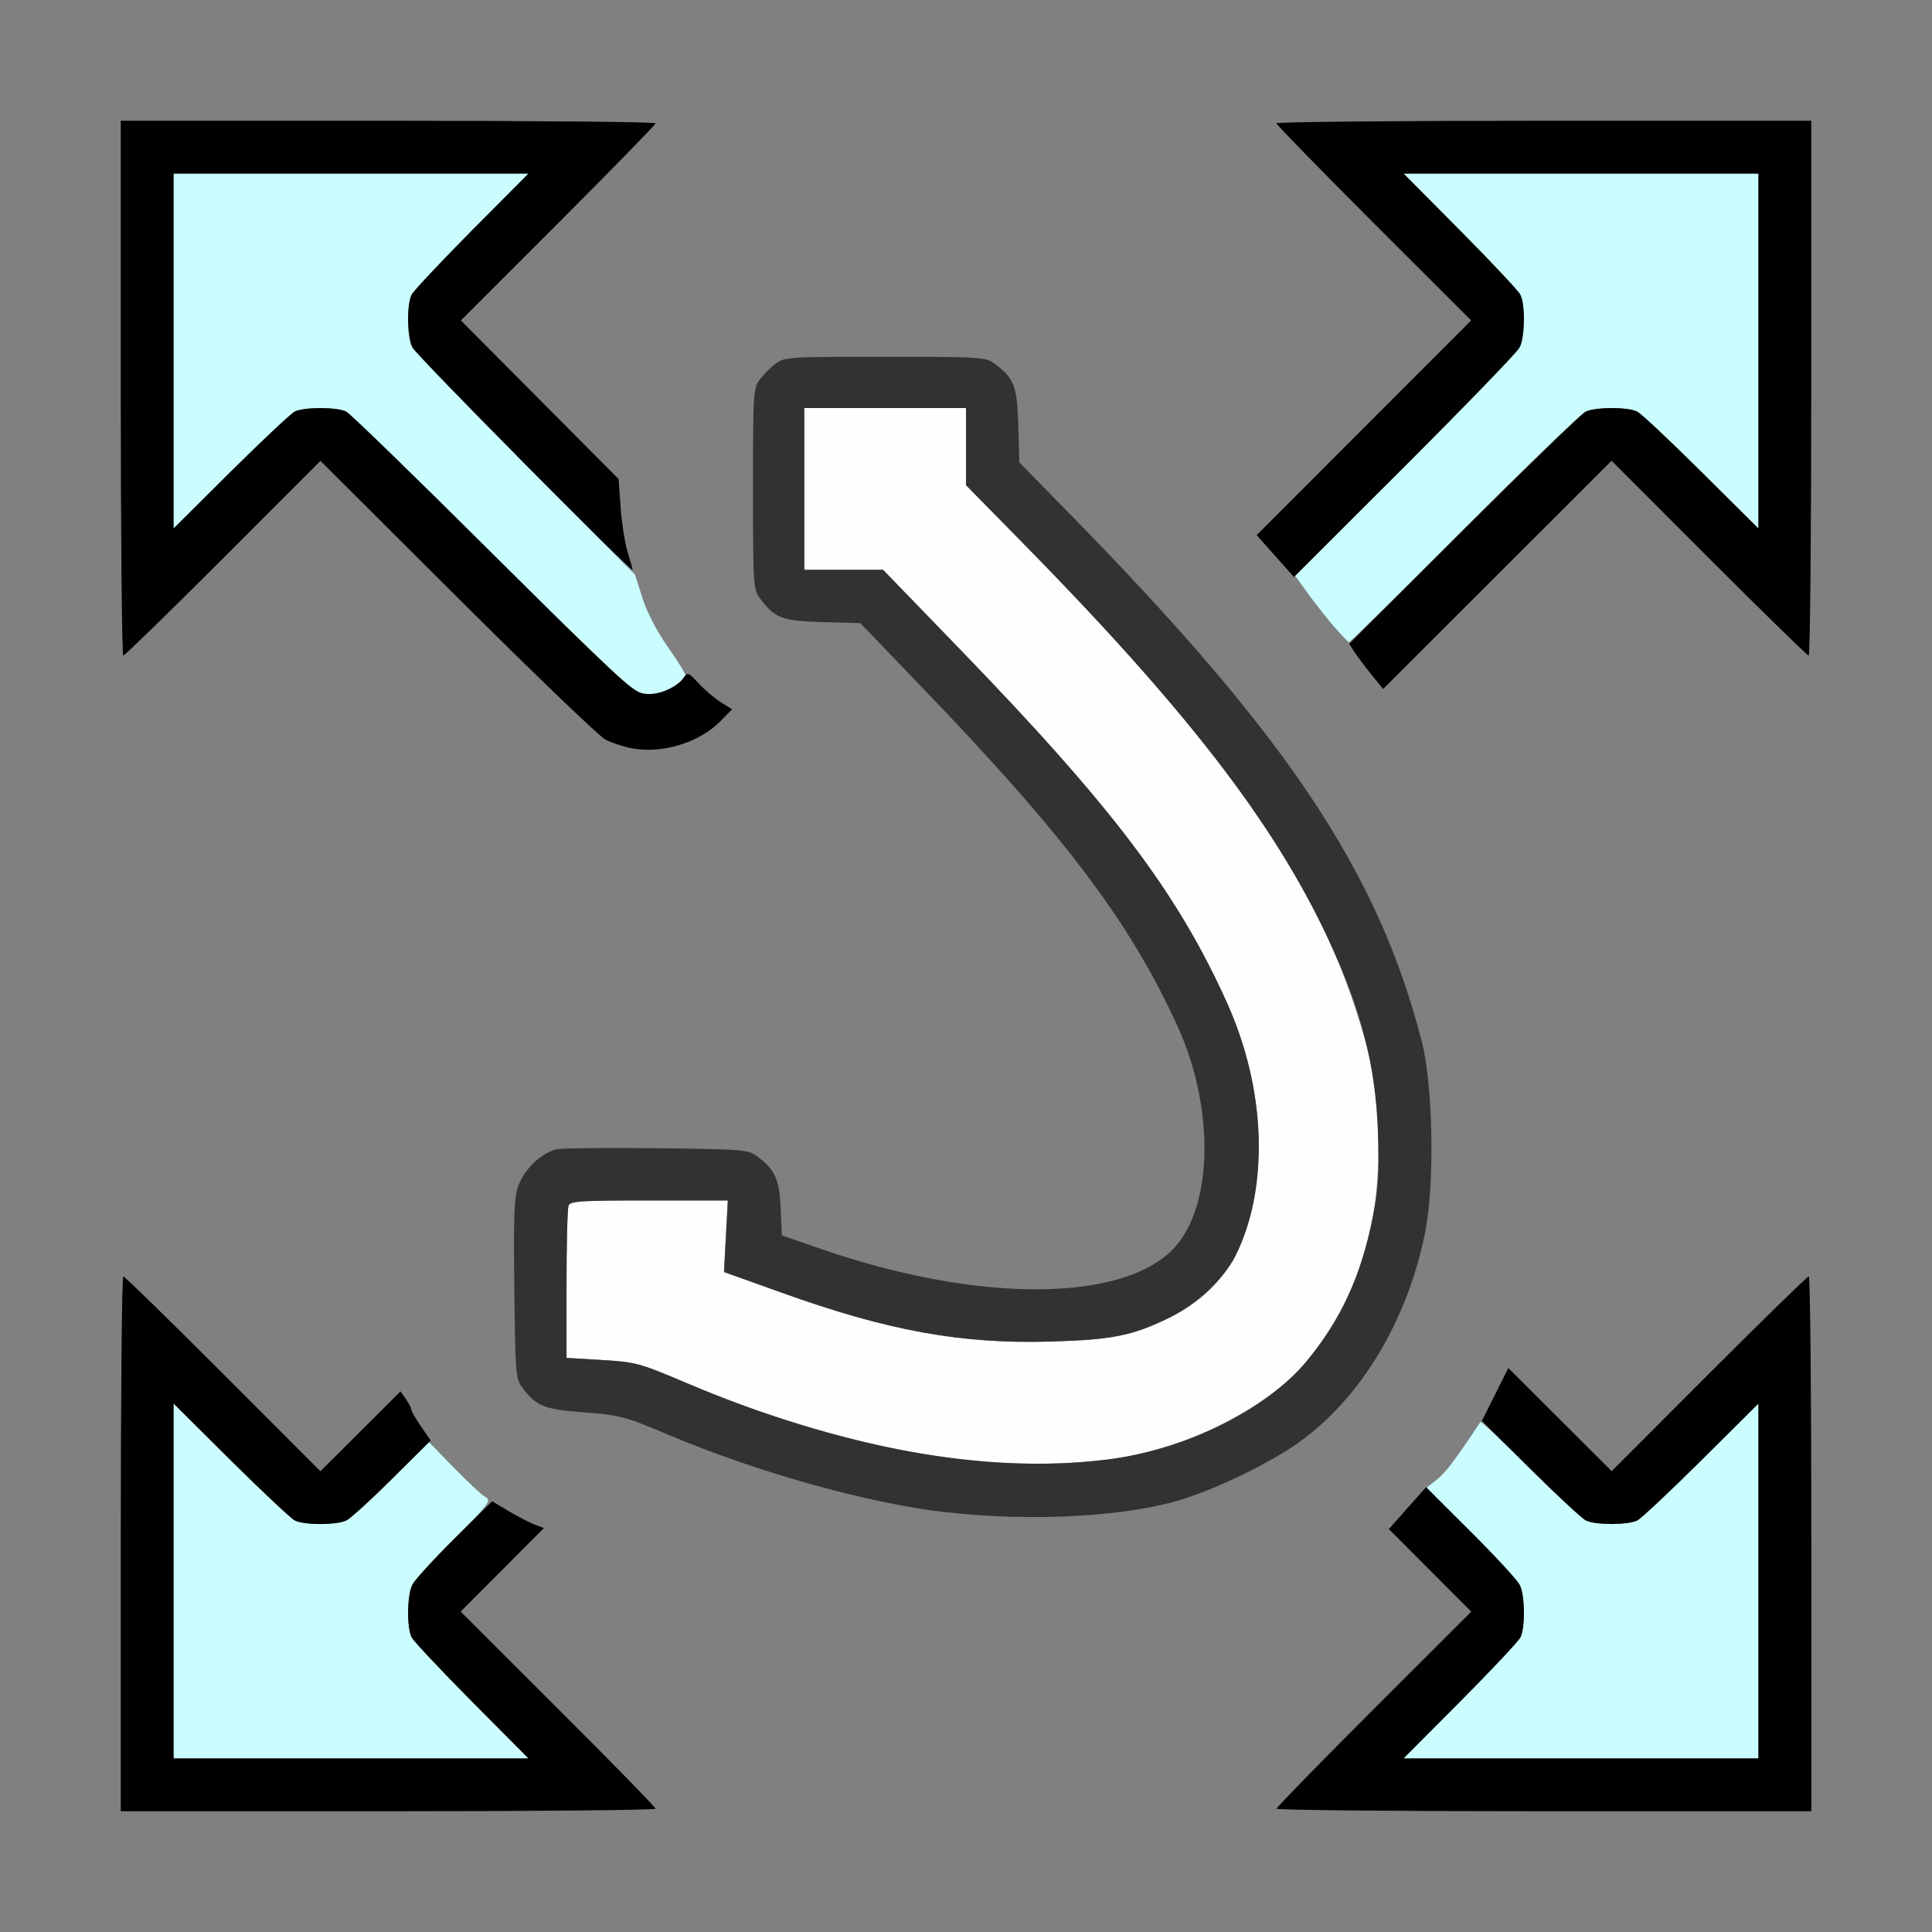 <?xml version="1.0" encoding="UTF-8" standalone="no"?>
<!-- Created with Inkscape (http://www.inkscape.org/) -->

<svg
   version="1.1"
   id="svg2"
   width="1600"
   height="1600"
   viewBox="0 0 1600 1600"
   sodipodi:docname="width_size.svg"
   inkscape:version="1.2.2 (732a01da63, 2022-12-09)"
   xmlns:inkscape="http://www.inkscape.org/namespaces/inkscape"
   xmlns:sodipodi="http://sodipodi.sourceforge.net/DTD/sodipodi-0.dtd"
   xmlns="http://www.w3.org/2000/svg"
   xmlns:svg="http://www.w3.org/2000/svg"
   xmlns:rdf="http://www.w3.org/1999/02/22-rdf-syntax-ns#"
   xmlns:cc="http://creativecommons.org/ns#"
   xmlns:dc="http://purl.org/dc/elements/1.1/">
  <rect x="0" y="0" width="1600" height="1600" fill="#808080" stroke="none"/>
  <defs
     id="defs6" />
  <sodipodi:namedview
     pagecolor="#808080"
     bordercolor="#666666"
     borderopacity="1"
     objecttolerance="10"
     gridtolerance="10"
     guidetolerance="10"
     inkscape:pageopacity="0"
     inkscape:pageshadow="2"
     inkscape:window-width="1993"
     inkscape:window-height="1009"
     id="namedview4"
     showgrid="false"
     inkscape:zoom="0.5"
     inkscape:cx="9"
     inkscape:cy="8"
     inkscape:window-x="-8"
     inkscape:window-y="-8"
     inkscape:window-maximized="1"
     inkscape:current-layer="WIDTH_SIZE"
     inkscape:showpageshadow="0"
     inkscape:pagecheckerboard="true"
     inkscape:deskcolor="#d1d1d1" />
  <g
     id="WIDTH_SIZE"
     transform="matrix(87.5,0,0,87.5,100,100)"
     style="stroke-width:0.011">
    <path
       style="fill:none;stroke-width:0"
       d="m 4.148,15.049 -0.93,-0.941 0.39,-0.389 0.39,-0.389 -0.101,-0.05 C 3.564,13.113 3.339,12.955 3.155,12.76 3.011,12.607 2.75,12.244 2.75,12.196 c 0,-0.014 -0.023,-0.059 -0.051,-0.099 L 2.648,12.025 2.269,12.403 1.891,12.78 0.945,11.837 0,10.893 V 8 5.107 L 0.945,4.163 1.891,3.22 3.187,4.515 C 4.637,5.962 4.618,5.948 5.02,5.948 5.281,5.948 5.511,5.854 5.682,5.677 L 5.786,5.57 5.682,5.506 C 5.541,5.418 5.29,5.149 5.134,4.919 4.93,4.619 4.719,3.915 4.719,3.531 L 4.719,3.391 3.969,2.641 3.219,1.891 4.163,0.945 5.107,0 H 8 10.893 l 0.944,0.945 0.944,0.945 -1.016,1.017 -1.016,1.017 0.214,0.233 c 0.118,0.128 0.273,0.311 0.345,0.405 0.072,0.095 0.184,0.237 0.248,0.316 0.064,0.08 0.179,0.225 0.254,0.324 L 11.946,5.382 13.028,4.3 14.109,3.219 15.055,4.163 16,5.107 V 8 10.893 l -0.945,0.944 -0.945,0.944 -0.489,-0.488 -0.489,-0.488 -0.088,0.184 c -0.175,0.364 -0.411,0.692 -0.731,1.012 l -0.32,0.32 0.394,0.395 0.394,0.395 -0.944,0.945 L 10.893,16 7.985,15.995 5.078,15.99 Z m 5.296,-1.876 c 0.574,-0.071 1.228,-0.325 1.7,-0.661 0.592,-0.42 1.039,-1.165 1.203,-2.005 0.09,-0.458 0.073,-1.378 -0.033,-1.789 C 12.196,8.252 12.06,7.87 11.877,7.484 11.336,6.344 10.538,5.307 8.98,3.719 L 8.505,3.234 8.495,2.885 C 8.484,2.507 8.457,2.439 8.269,2.299 8.186,2.237 8.144,2.234 7.234,2.234 c -0.909,0 -0.952,0.003 -1.035,0.064 -0.047,0.035 -0.115,0.103 -0.151,0.151 -0.062,0.083 -0.064,0.126 -0.064,1.035 0,0.909 0.003,0.952 0.064,1.035 0.141,0.189 0.208,0.214 0.594,0.226 l 0.357,0.01 0.606,0.63 c 1.342,1.396 1.953,2.21 2.4,3.193 0.346,0.761 0.333,1.681 -0.028,2.081 -0.475,0.526 -1.856,0.534 -3.341,0.021 L 6.256,10.55 6.245,10.293 C 6.234,10.017 6.193,9.929 6.019,9.799 c -0.081,-0.061 -0.135,-0.065 -0.936,-0.074 -0.467,-0.005 -0.895,-0.001 -0.952,0.009 -0.139,0.026 -0.305,0.179 -0.366,0.338 -0.043,0.112 -0.049,0.26 -0.041,0.981 0.009,0.801 0.013,0.854 0.074,0.935 0.134,0.179 0.205,0.208 0.589,0.237 0.34,0.026 0.383,0.038 0.796,0.212 0.844,0.357 1.887,0.648 2.623,0.733 0.495,0.057 1.197,0.059 1.638,0.004 z"
       id="path827"
       inkscape:connector-curvature="0" />
    <path
       style="fill:#fefefe;stroke-width:0"
       d="M 7.931,12.669 C 7.188,12.584 6.204,12.309 5.362,11.951 4.908,11.758 4.878,11.749 4.555,11.73 L 4.219,11.709 v -0.696 c 0,-0.383 0.009,-0.718 0.019,-0.745 0.017,-0.043 0.113,-0.049 0.763,-0.049 h 0.744 l -0.018,0.339 -0.018,0.339 0.541,0.194 c 1.01,0.363 1.703,0.489 2.553,0.464 0.584,-0.017 0.77,-0.055 1.121,-0.226 0.496,-0.242 0.745,-0.637 0.825,-1.308 C 10.815,9.475 10.718,8.902 10.469,8.348 10,7.307 9.388,6.496 7.932,4.992 L 7.214,4.25 H 6.841 6.469 V 3.484 2.719 H 7.234 8 v 0.365 0.365 l 0.509,0.518 c 2.055,2.088 2.924,3.371 3.305,4.877 0.104,0.41 0.119,1.102 0.035,1.534 -0.109,0.554 -0.303,0.975 -0.632,1.37 -0.258,0.31 -0.761,0.62 -1.298,0.8 -0.473,0.159 -1.248,0.206 -1.989,0.121 z"
       id="path825"
       inkscape:connector-curvature="0" />
    <path
       style="fill:#cafdfd;stroke-width:0"
       d="m 0.5,13.821 v -1.679 l 0.539,0.535 c 0.296,0.294 0.57,0.551 0.607,0.57 0.097,0.049 0.404,0.043 0.504,-0.01 0.046,-0.025 0.238,-0.199 0.425,-0.388 l 0.341,-0.344 0.237,0.244 c 0.13,0.134 0.265,0.259 0.3,0.278 0.057,0.031 0.033,0.064 -0.301,0.402 -0.2,0.203 -0.379,0.399 -0.398,0.437 -0.045,0.088 -0.045,0.4 -5.31e-5,0.488 0.019,0.038 0.276,0.311 0.57,0.607 L 3.859,15.5 H 2.179 0.5 Z m 12.177,1.14 c 0.294,-0.296 0.551,-0.57 0.57,-0.607 0.045,-0.088 0.045,-0.4 -3e-5,-0.488 -0.019,-0.038 -0.226,-0.262 -0.461,-0.499 l -0.426,-0.43 0.098,-0.077 c 0.08,-0.063 0.169,-0.18 0.411,-0.545 0.005,-0.008 0.216,0.191 0.469,0.442 0.253,0.251 0.491,0.472 0.528,0.491 0.088,0.045 0.4,0.045 0.488,2e-5 0.038,-0.019 0.311,-0.276 0.607,-0.57 L 15.5,12.141 V 13.821 15.5 H 13.821 12.141 Z M 4.859,5.391 C 4.808,5.363 4.189,4.766 3.484,4.064 2.78,3.362 2.172,2.772 2.135,2.753 2.047,2.709 1.734,2.709 1.646,2.753 1.609,2.772 1.336,3.029 1.039,3.323 L 0.5,3.859 V 2.179 0.5 H 2.179 3.859 L 3.323,1.039 C 3.029,1.336 2.772,1.609 2.753,1.646 2.709,1.734 2.709,2.047 2.753,2.135 2.772,2.172 3.256,2.674 3.828,3.25 l 1.04,1.047 0.069,0.219 C 4.98,4.651 5.07,4.826 5.175,4.976 5.268,5.108 5.344,5.23 5.344,5.247 c 0,0.051 -0.181,0.162 -0.289,0.178 -0.06,0.009 -0.14,-0.005 -0.196,-0.035 z M 11.483,4.788 C 11.414,4.707 11.303,4.566 11.236,4.474 l -0.121,-0.167 1.048,-1.052 c 0.577,-0.578 1.064,-1.083 1.083,-1.12 0.045,-0.088 0.045,-0.4 -6.2e-5,-0.488 -0.019,-0.038 -0.276,-0.311 -0.57,-0.607 L 12.141,0.5 H 13.821 15.5 V 2.179 3.859 L 14.961,3.323 C 14.664,3.029 14.391,2.772 14.354,2.753 c -0.097,-0.049 -0.404,-0.043 -0.504,0.01 -0.046,0.025 -0.562,0.524 -1.147,1.109 -0.584,0.586 -1.069,1.064 -1.078,1.063 -0.009,-7.75e-4 -0.073,-0.068 -0.142,-0.148 z"
       id="path823"
       inkscape:connector-curvature="0" />
    <path
       style="fill:#323232;stroke-width:0"
       d="M 7.807,13.17 C 7.071,13.085 6.028,12.794 5.184,12.437 4.771,12.263 4.728,12.251 4.388,12.225 c -0.384,-0.029 -0.455,-0.058 -0.589,-0.237 -0.061,-0.081 -0.065,-0.134 -0.074,-0.935 -0.008,-0.721 -0.002,-0.869 0.041,-0.981 0.061,-0.159 0.226,-0.312 0.366,-0.338 0.056,-0.01 0.484,-0.015 0.952,-0.009 0.801,0.009 0.854,0.013 0.936,0.074 0.174,0.13 0.214,0.218 0.226,0.494 l 0.011,0.257 0.38,0.131 c 1.485,0.513 2.867,0.505 3.341,-0.021 C 10.339,10.26 10.351,9.34 10.006,8.579 9.559,7.595 8.947,6.781 7.605,5.385 L 7,4.755 6.643,4.745 C 6.256,4.734 6.19,4.708 6.049,4.519 5.987,4.436 5.984,4.394 5.984,3.484 c 0,-0.909 0.003,-0.952 0.064,-1.035 0.035,-0.047 0.103,-0.115 0.151,-0.151 0.083,-0.062 0.126,-0.064 1.035,-0.064 0.909,0 0.952,0.003 1.035,0.064 0.188,0.14 0.214,0.208 0.226,0.586 L 8.505,3.234 8.98,3.719 c 2.062,2.102 2.922,3.391 3.335,5 0.105,0.411 0.122,1.331 0.033,1.789 -0.164,0.84 -0.611,1.585 -1.203,2.005 -0.256,0.181 -0.709,0.405 -1.055,0.521 -0.525,0.176 -1.453,0.231 -2.283,0.135 z m 1.511,-0.496 c 0.75,-0.093 1.518,-0.467 1.9,-0.926 0.329,-0.395 0.523,-0.816 0.632,-1.37 0.054,-0.278 0.062,-0.406 0.049,-0.8 C 11.876,8.935 11.739,8.403 11.424,7.734 10.901,6.626 10.077,5.56 8.509,3.967 L 8,3.449 V 3.084 2.719 H 7.234 6.469 V 3.484 4.25 h 0.373 0.373 l 0.718,0.742 c 1.456,1.504 2.068,2.314 2.537,3.355 0.372,0.826 0.402,1.76 0.078,2.402 -0.107,0.211 -0.369,0.455 -0.622,0.579 -0.351,0.171 -0.537,0.209 -1.121,0.226 -0.849,0.025 -1.543,-0.101 -2.553,-0.464 L 5.71,10.896 5.728,10.557 5.746,10.219 H 5.001 c -0.65,0 -0.747,0.006 -0.763,0.049 -0.01,0.027 -0.019,0.363 -0.019,0.745 v 0.696 l 0.336,0.02 c 0.323,0.02 0.354,0.028 0.808,0.221 1.433,0.609 2.824,0.864 3.956,0.723 z"
       id="path821"
       inkscape:connector-curvature="0" />
    <path
       style="fill:#000000;stroke-width:0"
       d="m 0,13.469 c 0,-1.392 0.011,-2.531 0.024,-2.531 0.013,0 0.438,0.415 0.945,0.922 l 0.921,0.922 0.379,-0.378 0.379,-0.378 0.051,0.073 c 0.028,0.04 0.051,0.085 0.051,0.099 0,0.015 0.041,0.086 0.092,0.16 l 0.092,0.133 -0.365,0.361 c -0.201,0.199 -0.396,0.377 -0.433,0.396 -0.088,0.045 -0.4,0.045 -0.488,6.3e-5 C 1.609,13.228 1.336,12.971 1.039,12.677 L 0.5,12.141 V 13.821 15.5 H 2.179 3.859 L 3.323,14.961 C 3.029,14.664 2.772,14.391 2.753,14.354 c -0.049,-0.097 -0.043,-0.404 0.01,-0.504 0.025,-0.046 0.204,-0.242 0.398,-0.434 l 0.354,-0.35 0.156,0.093 c 0.086,0.051 0.196,0.108 0.245,0.127 l 0.089,0.034 -0.394,0.395 -0.394,0.395 0.922,0.921 C 4.648,15.538 5.062,15.963 5.062,15.976 5.062,15.989 3.923,16 2.531,16 H 0 Z m 10.938,2.508 c 0,-0.013 0.415,-0.438 0.922,-0.945 l 0.922,-0.921 -0.39,-0.391 -0.39,-0.391 0.176,-0.198 0.176,-0.198 0.419,0.417 c 0.231,0.229 0.439,0.455 0.464,0.501 0.053,0.1 0.059,0.407 0.01,0.504 -0.019,0.038 -0.276,0.311 -0.57,0.607 L 12.141,15.5 H 13.821 15.5 v -1.679 -1.679 l -0.539,0.535 c -0.296,0.294 -0.57,0.551 -0.607,0.57 -0.088,0.045 -0.4,0.045 -0.488,-2e-5 -0.038,-0.019 -0.274,-0.239 -0.526,-0.488 l -0.457,-0.454 0.125,-0.25 0.125,-0.25 0.489,0.488 0.489,0.488 0.921,-0.922 c 0.507,-0.507 0.932,-0.922 0.945,-0.922 0.013,0 0.024,1.139 0.024,2.531 V 16 h -2.531 c -1.392,0 -2.531,-0.011 -2.531,-0.024 z M 4.823,5.937 C 4.751,5.922 4.645,5.887 4.588,5.858 4.531,5.829 3.901,5.224 3.187,4.512 L 1.89,3.219 0.969,4.141 C 0.462,4.648 0.037,5.062 0.024,5.062 0.011,5.062 0,3.923 0,2.531 V 0 h 2.531 c 1.392,0 2.531,0.011 2.531,0.024 0,0.013 -0.415,0.438 -0.922,0.945 L 3.219,1.89 3.965,2.64 4.712,3.391 4.731,3.658 c 0.01,0.147 0.04,0.337 0.066,0.422 0.026,0.085 0.047,0.161 0.047,0.17 C 4.844,4.286 2.804,2.227 2.764,2.15 2.71,2.05 2.704,1.743 2.753,1.646 2.772,1.609 3.029,1.336 3.323,1.039 L 3.859,0.5 H 2.179 0.5 V 2.179 3.859 L 1.039,3.323 C 1.336,3.029 1.609,2.772 1.646,2.753 c 0.088,-0.045 0.4,-0.045 0.488,1.969e-4 0.038,0.019 0.659,0.623 1.381,1.341 1.131,1.126 1.328,1.309 1.427,1.327 0.129,0.024 0.313,-0.047 0.383,-0.147 0.04,-0.057 0.047,-0.055 0.147,0.053 0.058,0.062 0.152,0.142 0.209,0.177 L 5.786,5.57 5.682,5.677 C 5.478,5.888 5.117,5.997 4.823,5.937 Z m 7.016,-0.693 c -0.06,-0.074 -0.133,-0.171 -0.161,-0.214 l -0.051,-0.079 1.085,-1.082 c 0.597,-0.595 1.116,-1.097 1.153,-1.116 0.088,-0.045 0.4,-0.045 0.488,6.25e-5 0.038,0.019 0.311,0.276 0.607,0.57 L 15.5,3.859 V 2.179 0.5 h -1.679 -1.679 l 0.535,0.539 c 0.294,0.296 0.551,0.57 0.57,0.607 0.049,0.097 0.043,0.404 -0.01,0.504 -0.025,0.046 -0.515,0.553 -1.089,1.126 L 11.104,4.318 10.927,4.12 10.751,3.922 11.766,2.906 12.781,1.89 11.859,0.969 C 11.352,0.462 10.938,0.037 10.938,0.024 10.938,0.011 12.077,0 13.469,0 H 16 v 2.531 c 0,1.392 -0.011,2.531 -0.024,2.531 -0.013,0 -0.438,-0.415 -0.945,-0.922 l -0.921,-0.922 -1.081,1.08 -1.081,1.08 z"
       id="path819"
       inkscape:connector-curvature="0" />
  </g>
</svg>
